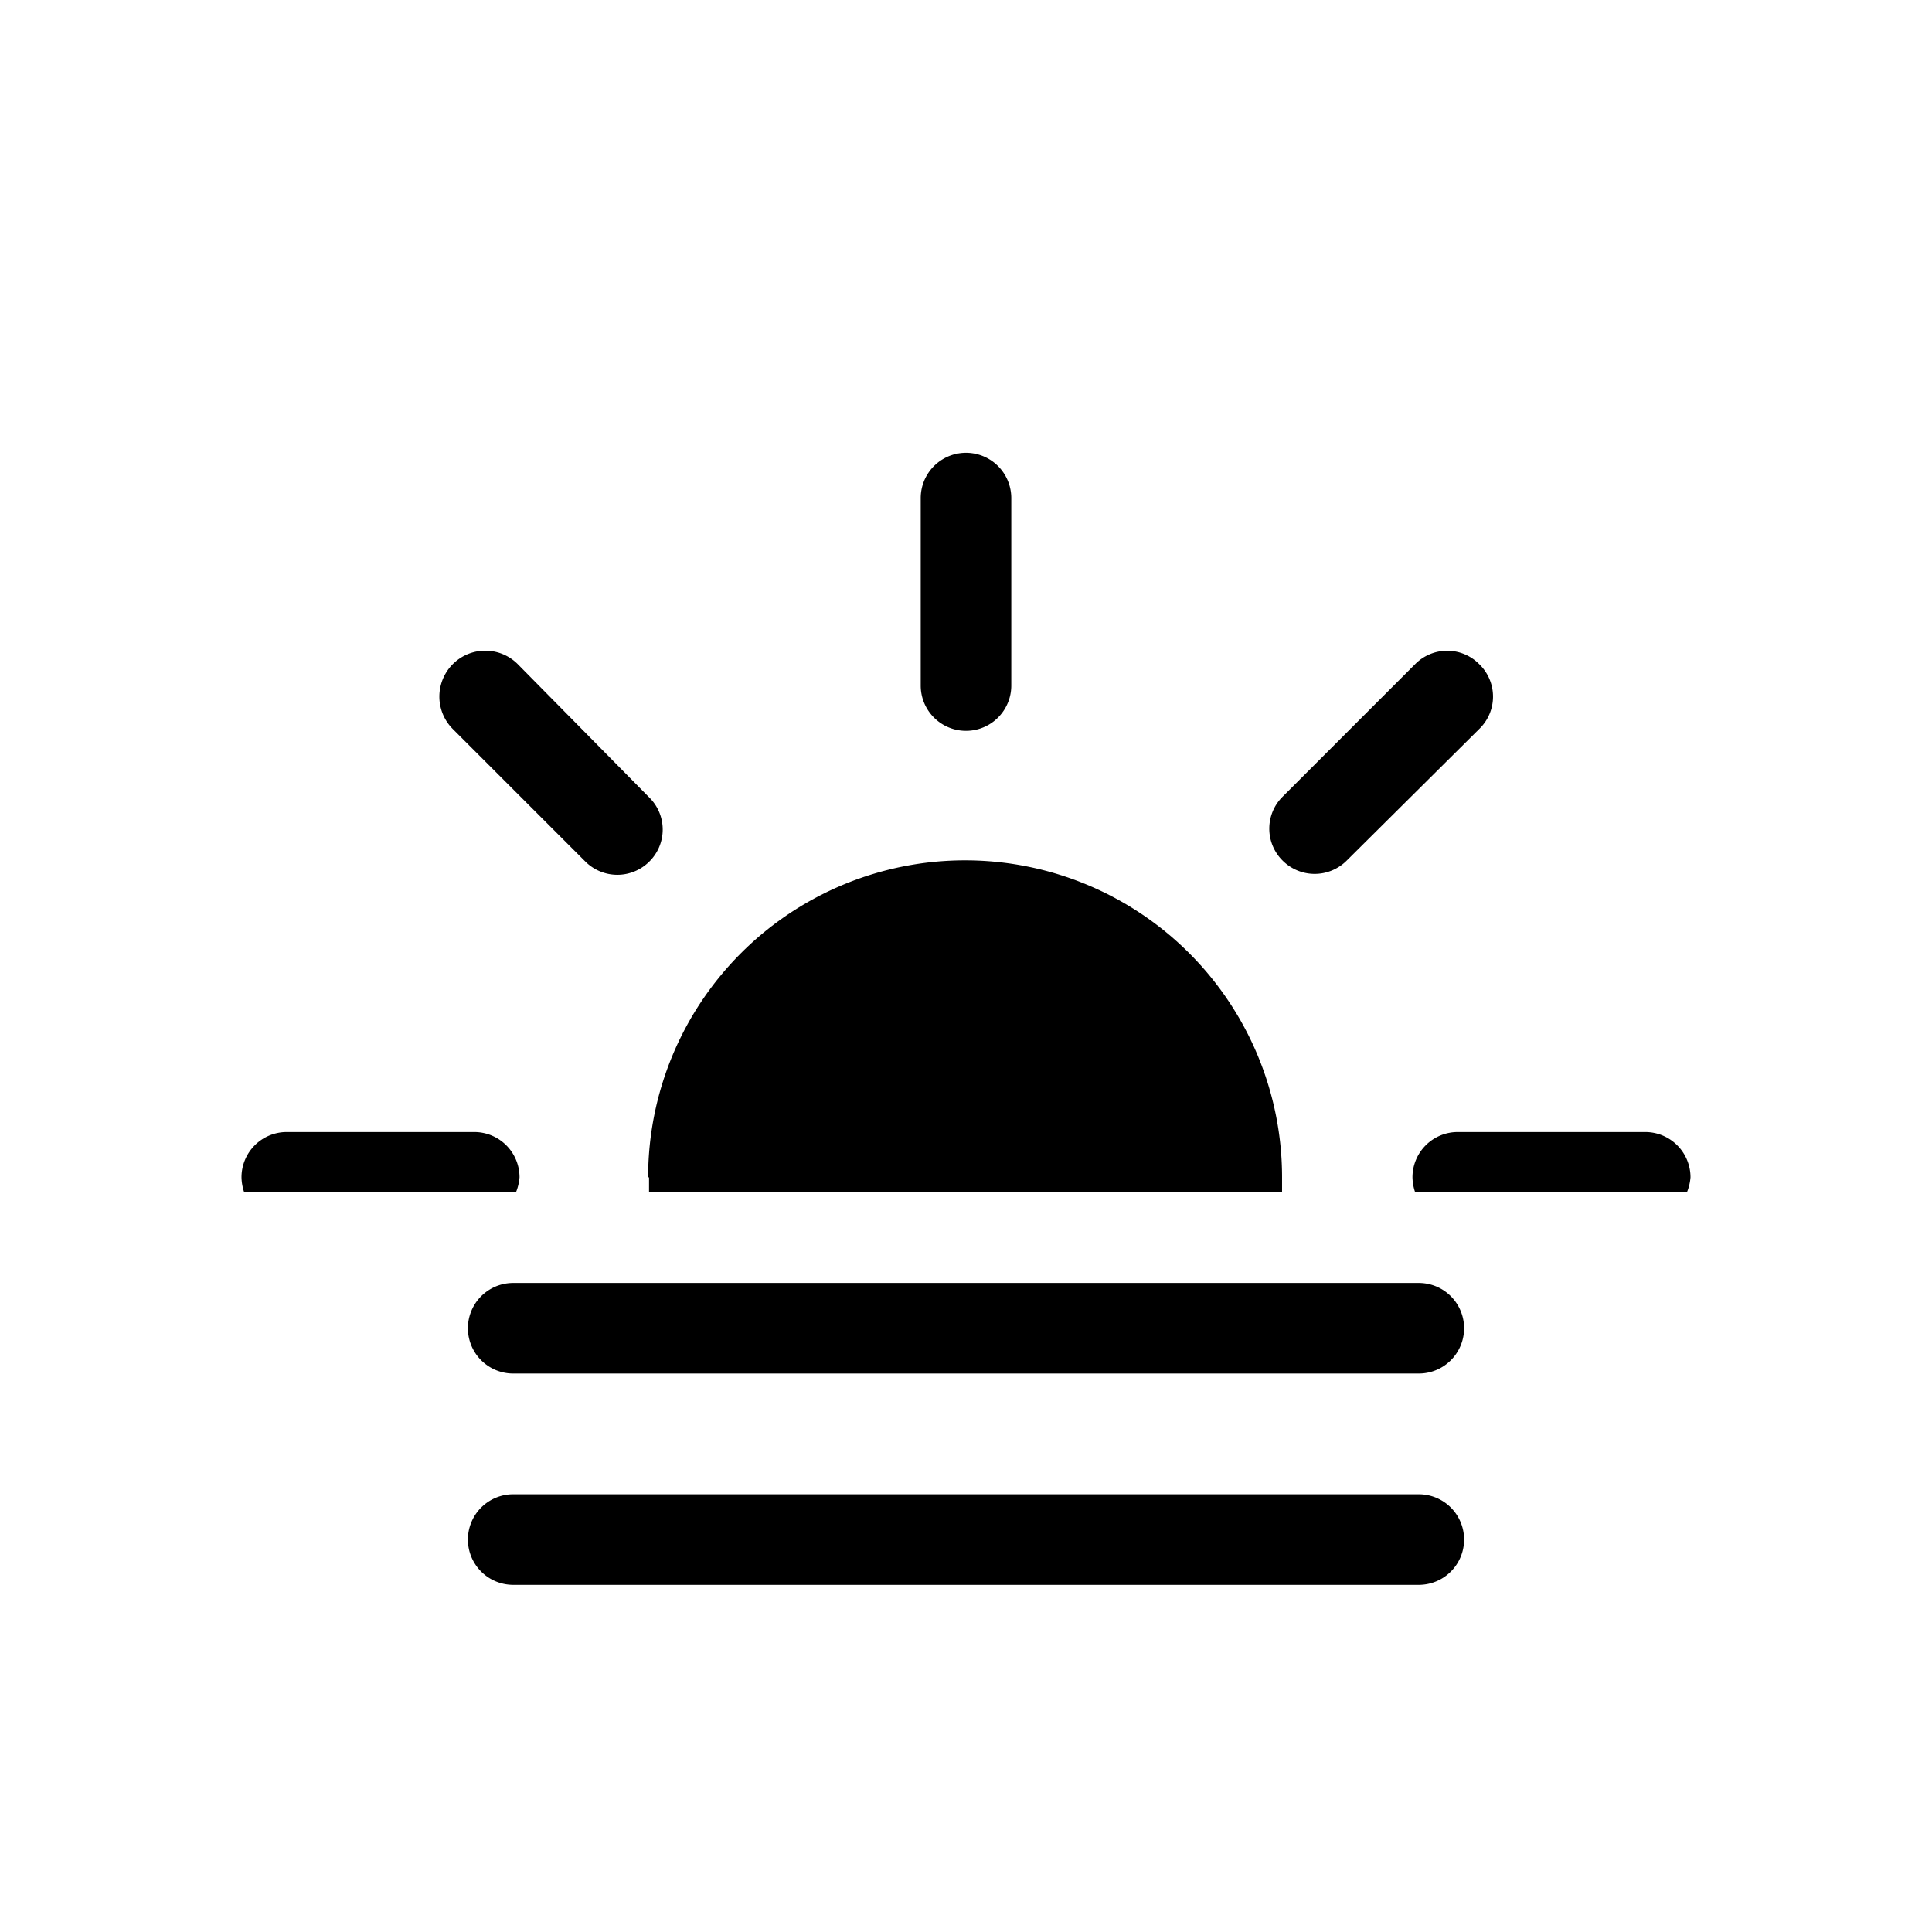 <svg xmlns="http://www.w3.org/2000/svg" viewBox="0 0 64 64"><path d="M21.5,39c0,.17,0,.33,0,.5H42.47c0-.17,0-.33,0-.5a10.5,10.5,0,0,0-21,0Z"/><path d="M49,22a1.49,1.49,0,0,0-2.12,0l-4.39,4.39a1.49,1.49,0,0,0,0,2.12,1.5,1.5,0,0,0,2.12,0L49,24.15A1.49,1.49,0,0,0,49,22Z"/><path d="M17.15,22A1.5,1.5,0,0,0,15,24.15l4.39,4.39a1.5,1.5,0,0,0,2.12,0,1.49,1.49,0,0,0,0-2.12Z"/><path d="M33.5,22.71V16.5a1.5,1.5,0,0,0-3,0v6.21a1.5,1.5,0,0,0,3,0Z"/><path d="M54.5,37.5H48.29a1.5,1.5,0,0,0-1.5,1.5,1.64,1.64,0,0,0,.09.5h9A1.64,1.64,0,0,0,56,39,1.5,1.5,0,0,0,54.5,37.5Z"/><path d="M17.21,39a1.5,1.5,0,0,0-1.5-1.5H9.5A1.5,1.5,0,0,0,8,39a1.64,1.64,0,0,0,.09.5h9A1.64,1.64,0,0,0,17.21,39Z"/><path d="M17,42.5a1.5,1.5,0,0,0,0,3H47a1.5,1.5,0,0,0,0-3Z"/><path d="M15.5,51A1.5,1.5,0,0,0,17,52.5H47a1.5,1.5,0,0,0,0-3H17A1.5,1.5,0,0,0,15.5,51Z"/></svg>